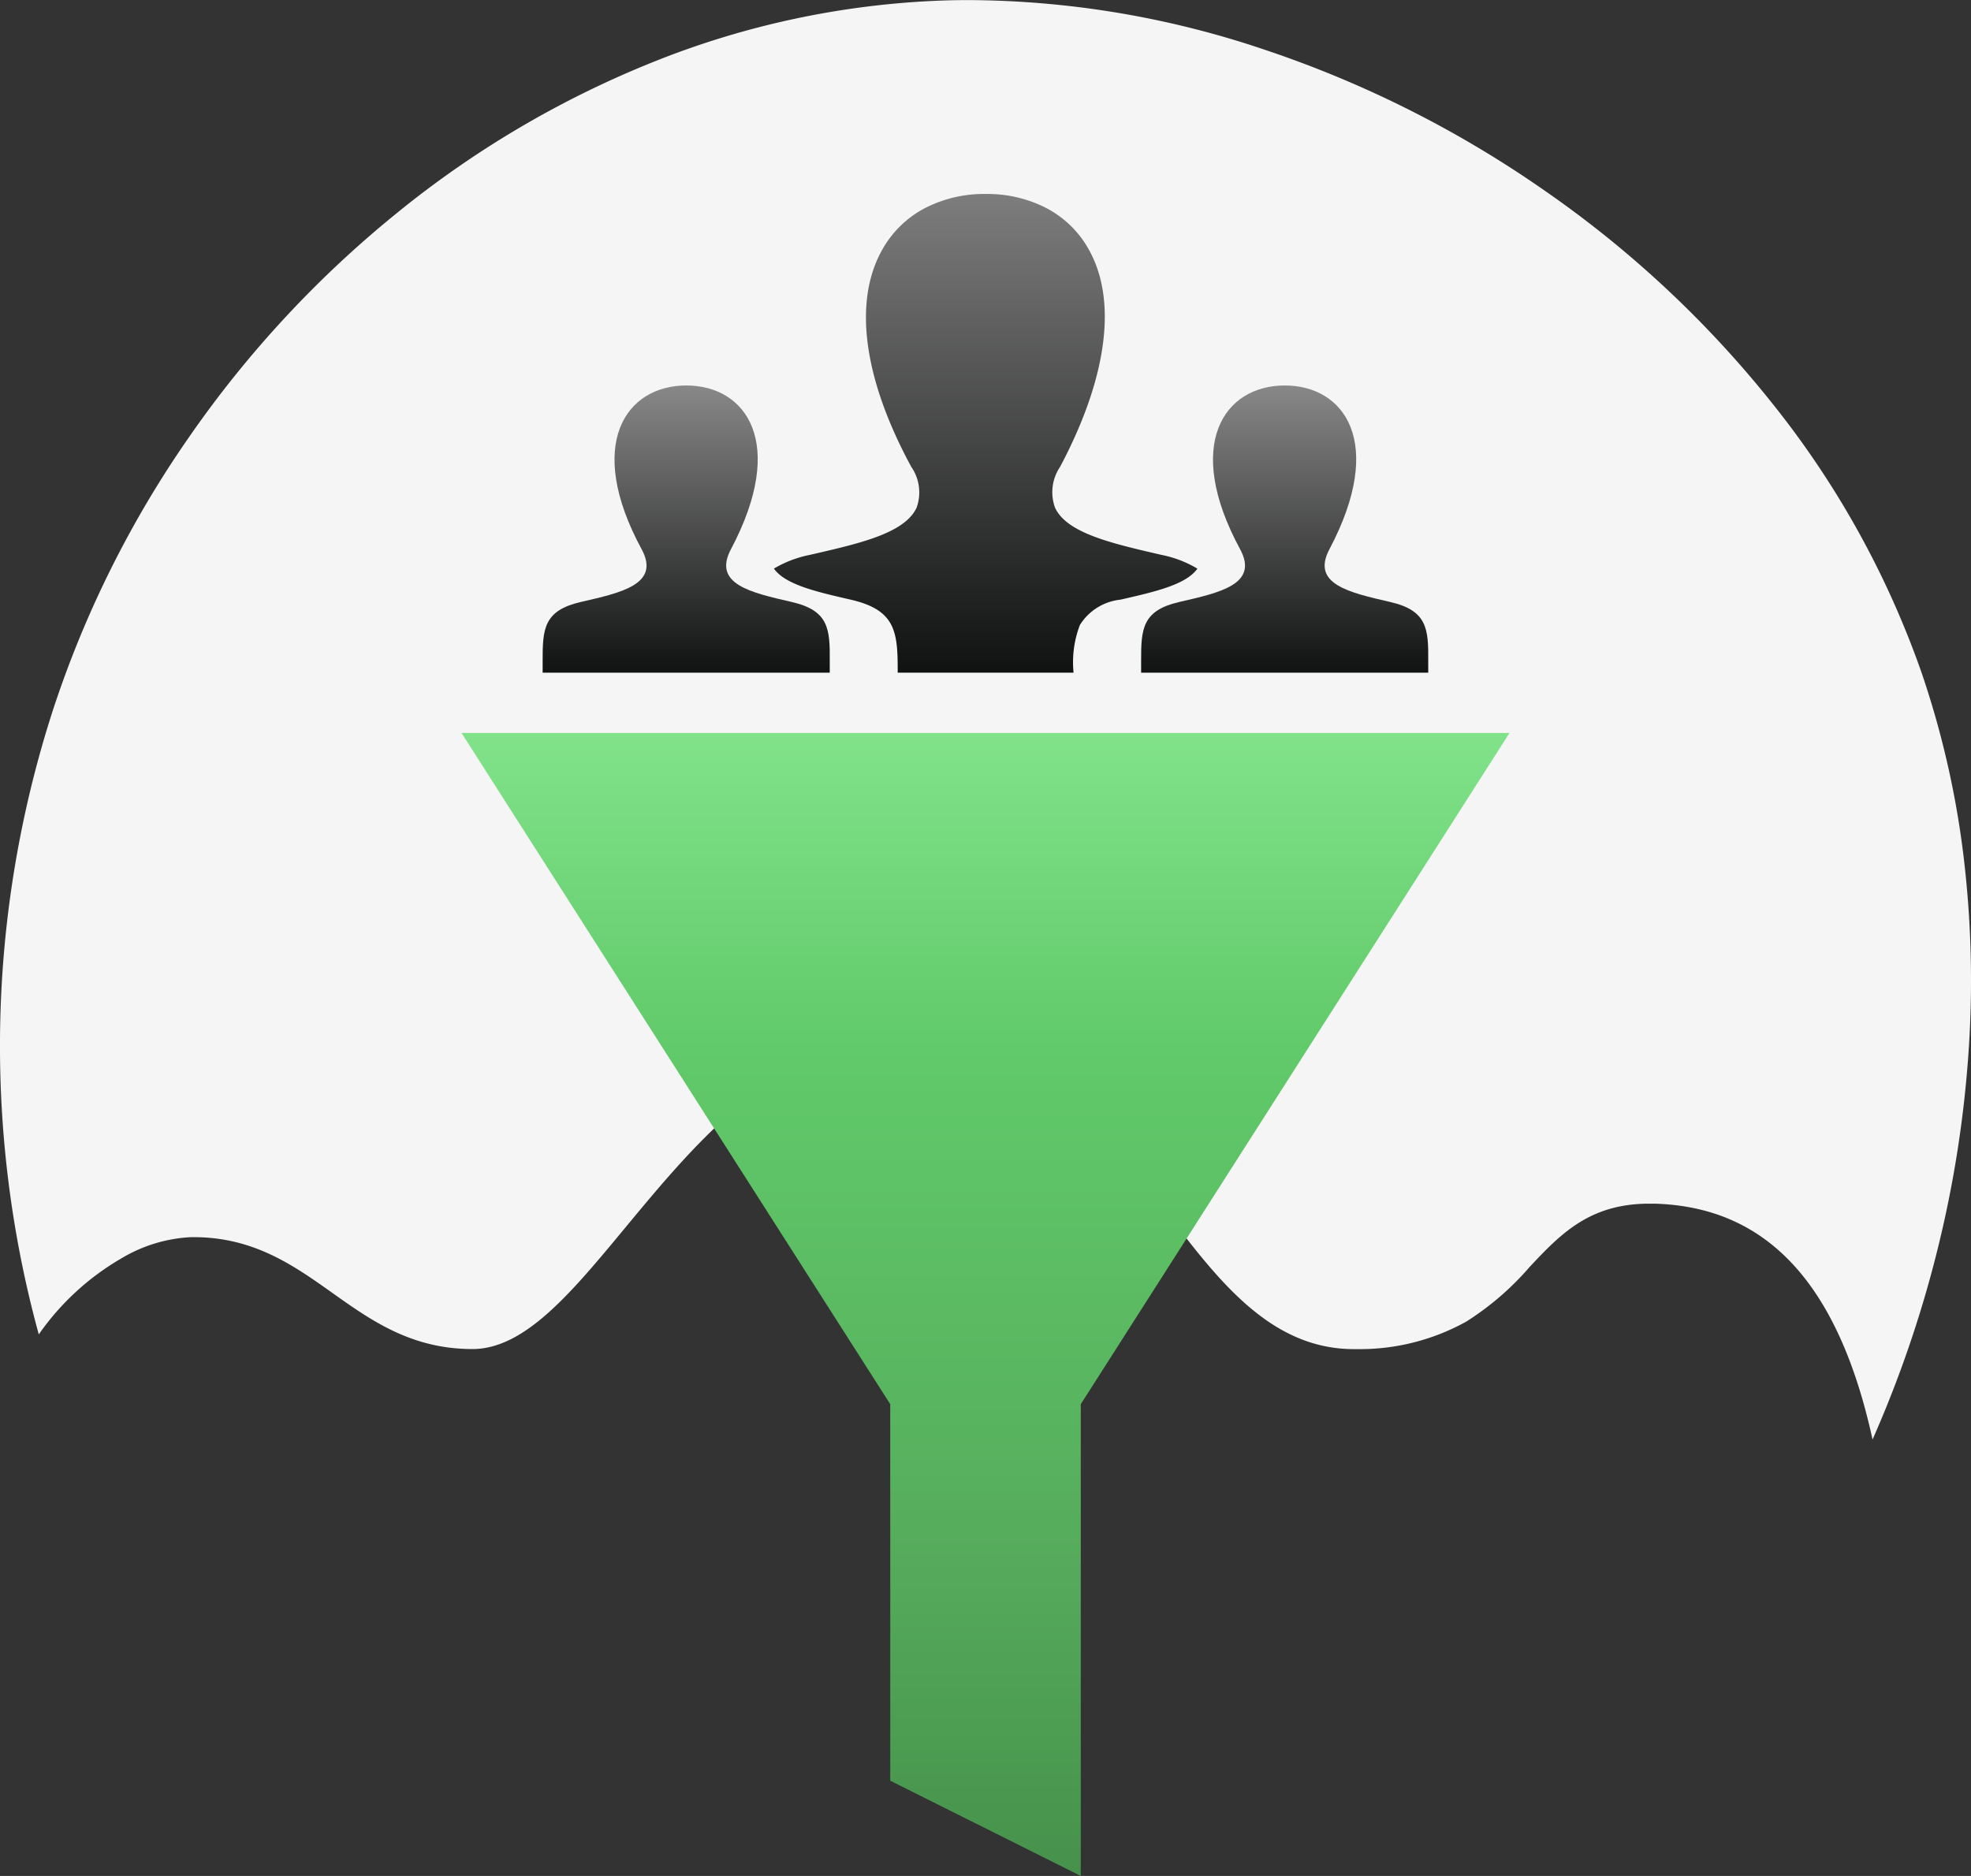 <svg xmlns="http://www.w3.org/2000/svg" xmlns:xlink="http://www.w3.org/1999/xlink" width="137.988" height="131.361" viewBox="0 0 137.988 131.361">
  <rect x="0" y="0" width="137.988" height="131.361" fill="#333333" stroke="none"/>
  <defs>
    <linearGradient id="linear-gradient" x1="0.5" x2="0.5" y2="1" gradientUnits="objectBoundingBox">
      <stop offset="0" stop-color="#81e28a"/>
      <stop offset="0.278" stop-color="#61ca6a"/>
      <stop offset="0.7" stop-color="#56ad5c"/>
      <stop offset="1" stop-color="#46914c"/>
    </linearGradient>
    <linearGradient id="linear-gradient-2" x1="0.5" x2="0.5" y2="1" gradientUnits="objectBoundingBox">
      <stop offset="0" stop-color="#7d7d7d"/>
      <stop offset="1" stop-color="#101111"/>
    </linearGradient>
    <linearGradient id="linear-gradient-3" x1="0.5" x2="0.5" y2="1" gradientUnits="objectBoundingBox">
      <stop offset="0" stop-color="#888"/>
      <stop offset="1" stop-color="#101111"/>
    </linearGradient>
  </defs>
  <g id="achievement-icon-2" transform="translate(-881.005 -9230.229)">
    <path id="Subtraction_46" data-name="Subtraction 46" d="M12416.453-7423.2v0c-2.385-10.9-7.386-16.306-15.289-16.515-.13,0-.242,0-.344,0-4.2,0-6.226,2.148-8.368,4.423a19.91,19.91,0,0,1-4.449,3.839,15.373,15.373,0,0,1-7.642,1.924l-.211,0c-5.923,0-9.613-4.913-13.521-10.115l-.281-.374c-.128-.169-.255-.339-.384-.509-4.544-6.015-8.916-10.995-16.424-10.995l-.268,0c-9.09.143-14.966,7.24-20.15,13.5-3.771,4.555-7.028,8.488-10.688,8.488-4.275,0-7.091-2-9.814-3.935-2.7-1.919-5.494-3.9-9.7-3.9h-.2a10.469,10.469,0,0,0-4.855,1.479,18.141,18.141,0,0,0-5.793,5.33,76.449,76.449,0,0,1,1.021-43.809,73.535,73.535,0,0,1,9.552-19.1,75.489,75.489,0,0,1,14.437-15.564,69.282,69.282,0,0,1,18.019-10.632,60.068,60.068,0,0,1,20.295-4.3c.606-.02,1.228-.029,1.845-.029a65.481,65.481,0,0,1,20.68,3.484,76.678,76.678,0,0,1,19.4,9.736,74.921,74.921,0,0,1,16.023,14.908,63.917,63.917,0,0,1,10.551,19,63.319,63.319,0,0,1,2.961,13.1,72.833,72.833,0,0,1,.3,13.681,79.9,79.9,0,0,1-2.187,13.708,81.475,81.475,0,0,1-4.517,13.179Z" transform="translate(-11404.352 16754.229)" fill="#f5f5f5"/>
    <g id="Group_10159" data-name="Group 10159" transform="translate(0.317 -6.427)">
      <path id="iconmonstr-filter-8" d="M1,0H74.366L44.352,47V80.035l-13.339-6.67V47Z" transform="translate(912 9287.982)" fill="url(#linear-gradient)"/>
      <g id="Group_10160" data-name="Group 10160" transform="translate(5.678 6.24)">
        <path id="Subtraction_48" data-name="Subtraction 48" d="M12310.162-7490.295h-12.3c.013-2.857-.127-4.382-3.287-5.111l-.137-.032c-2.29-.529-4.454-1.028-5.24-2.144a7.915,7.915,0,0,1,2.5-.957l.293-.067c3.288-.759,6.394-1.476,7.2-3.255a3.149,3.149,0,0,0-.38-2.85c-3.406-6.283-4.094-11.739-1.936-15.364a7.285,7.285,0,0,1,2.972-2.788,9.028,9.028,0,0,1,4.177-.951,9.034,9.034,0,0,1,4.131.929,7.228,7.228,0,0,1,2.967,2.752c2.155,3.58,1.484,9.057-1.888,15.422a3.175,3.175,0,0,0-.358,2.859c.812,1.775,3.954,2.5,7.281,3.27l.188.043a7.9,7.9,0,0,1,2.5.961c-.788,1.108-2.908,1.6-5.153,2.118l-.23.053a3.813,3.813,0,0,0-2.845,1.776,7.314,7.314,0,0,0-.446,3.3v.033Z" transform="translate(-11360.006 16767.813)" fill="url(#linear-gradient-2)"/>
        <path id="iconmonstr-user-1" d="M17.449,15.164c-2.882-.665-5.564-1.249-4.265-3.7C17.138,3.994,14.231,0,10.056,0,5.8,0,2.963,4.147,6.928,11.462c1.338,2.468-1.446,3.051-4.265,3.7C.088,15.759-.008,17.038,0,19.274l0,.838h20.1l0-.812C20.12,17.047,20.033,15.762,17.449,15.164Z" transform="translate(954.899 9257.408)" fill="url(#linear-gradient-3)"/>
        <path id="iconmonstr-user-1-2" data-name="iconmonstr-user-1" d="M17.449,15.164c-2.882-.665-5.564-1.249-4.265-3.7C17.138,3.994,14.231,0,10.056,0,5.8,0,2.963,4.147,6.928,11.462c1.338,2.468-1.446,3.051-4.265,3.7C.088,15.759-.008,17.038,0,19.274l0,.838h20.1l0-.812C20.12,17.047,20.033,15.762,17.449,15.164Z" transform="translate(913 9257.408)" fill="url(#linear-gradient-3)"/>
      </g>
    </g>
  </g>
</svg>
